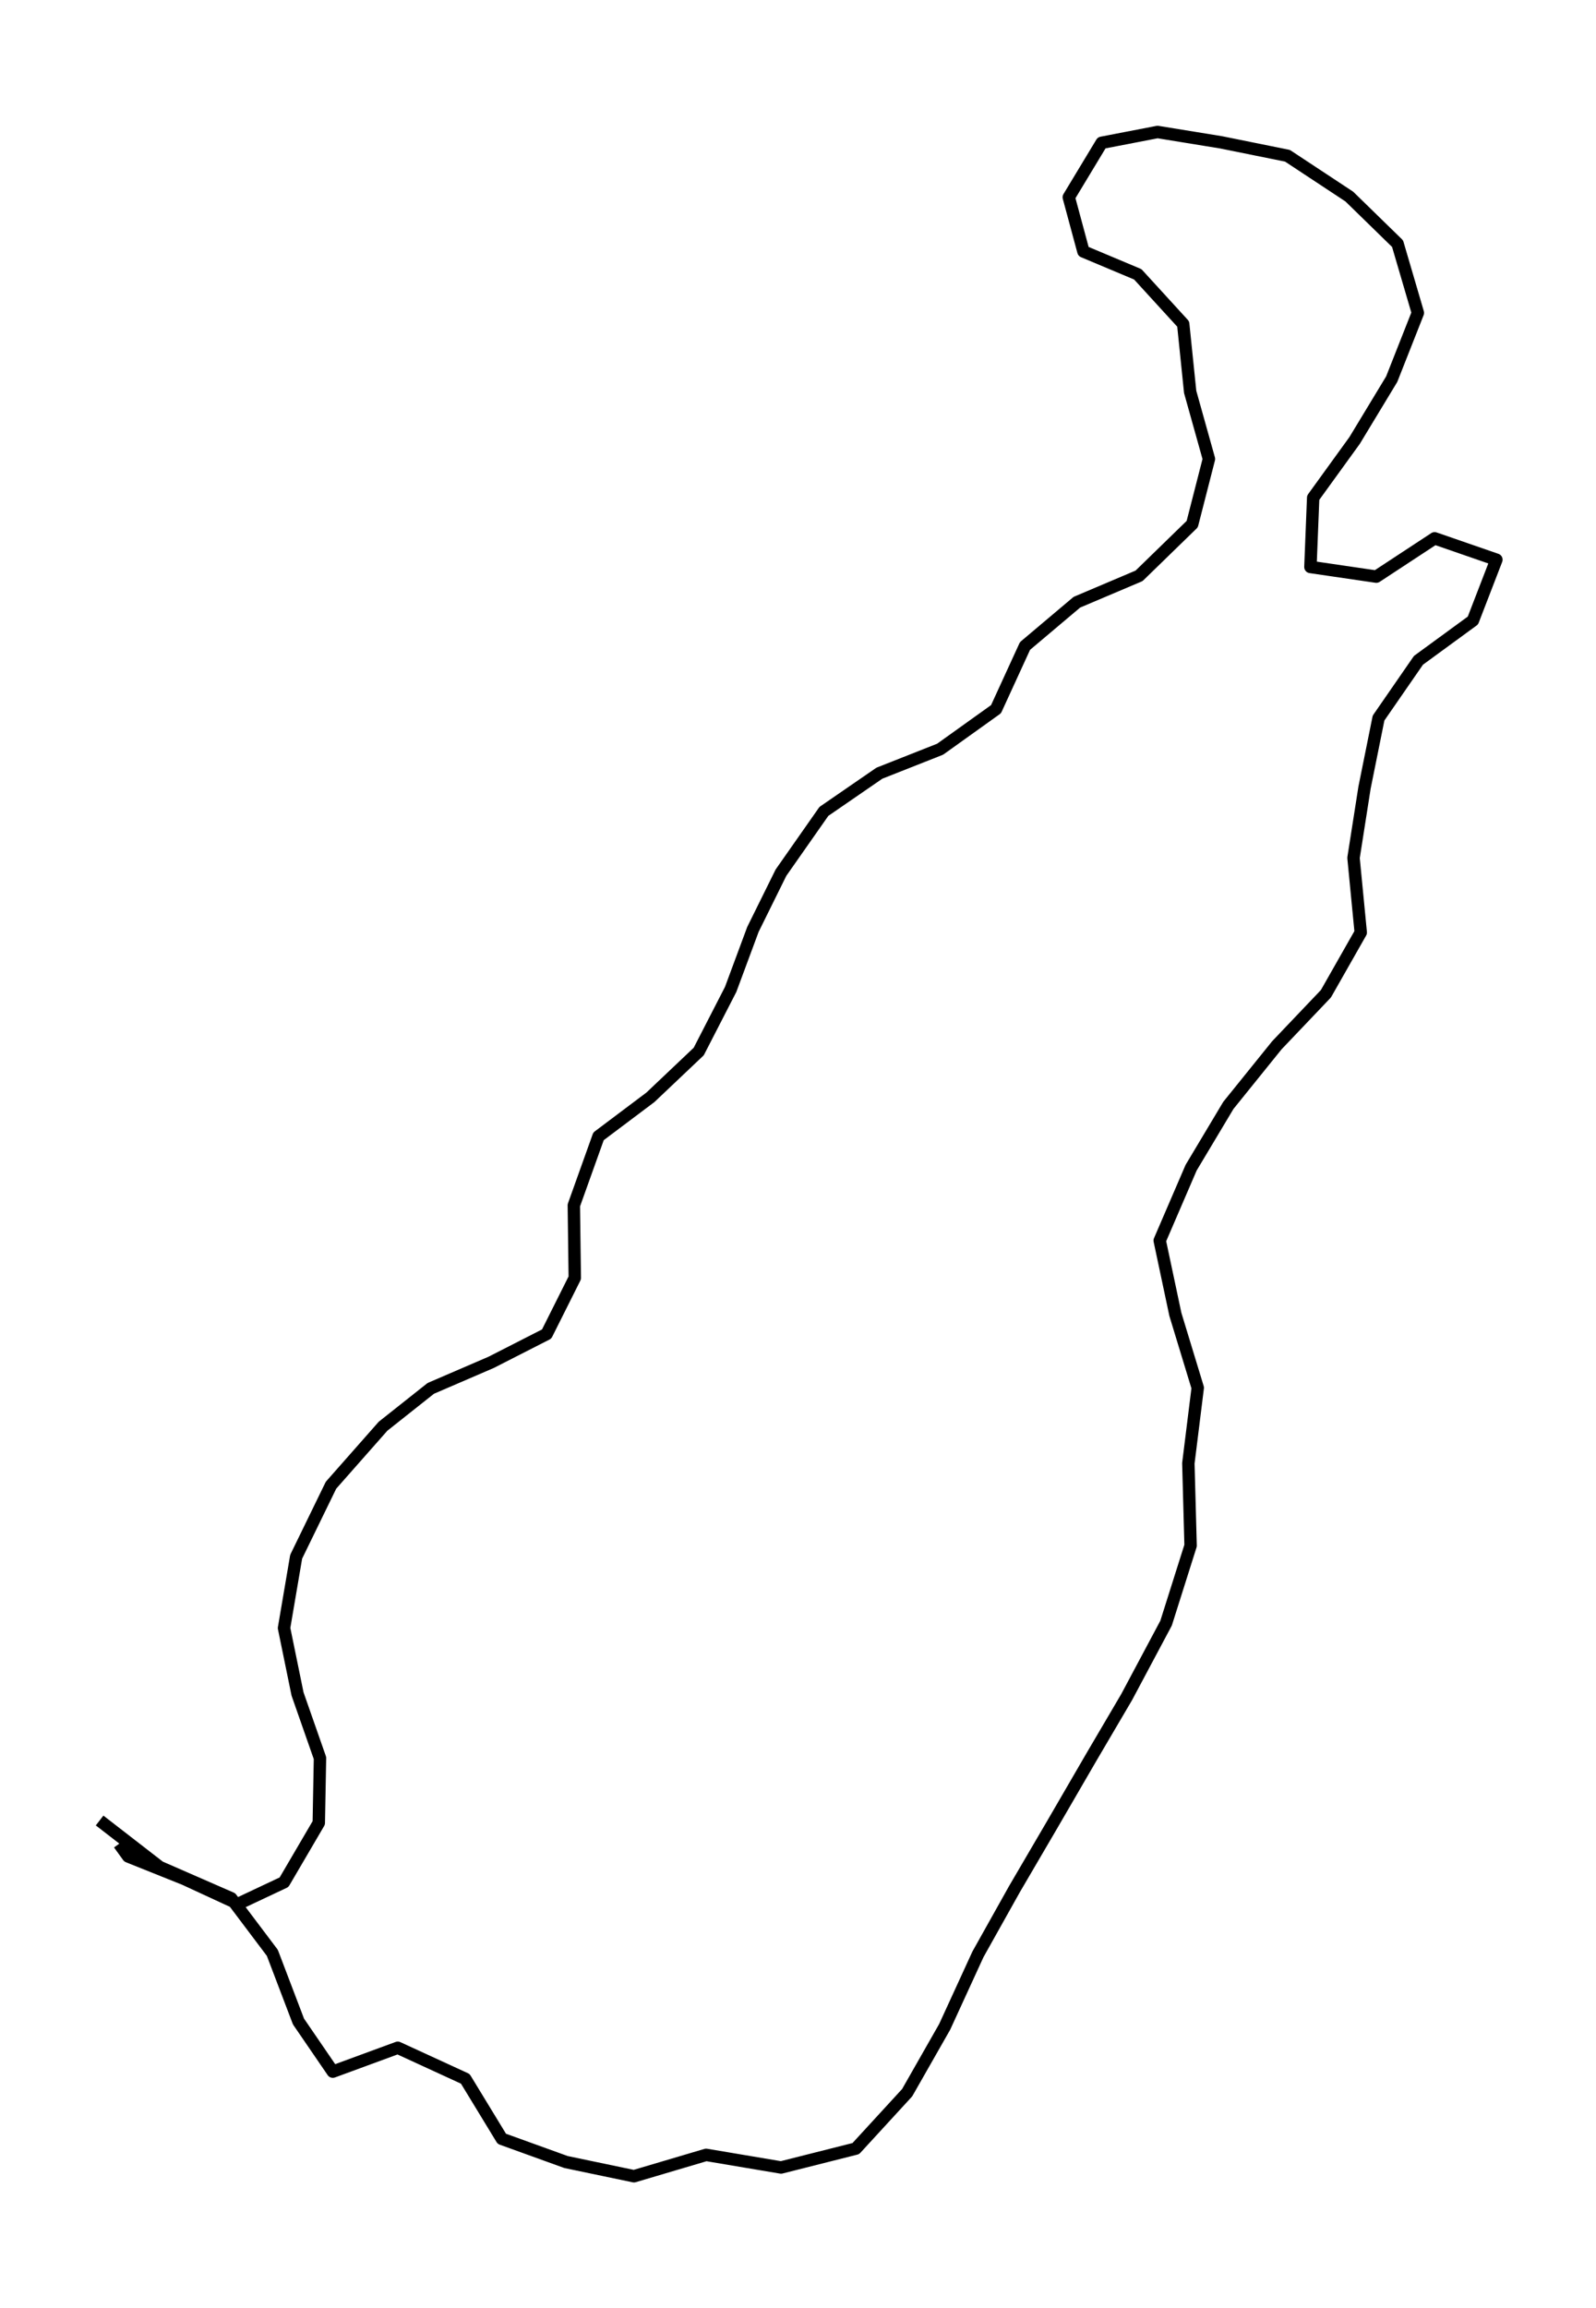<?xml version="1.0" encoding="utf-8" standalone="no"?>
<!DOCTYPE svg PUBLIC "-//W3C//DTD SVG 1.1//EN"
  "http://www.w3.org/Graphics/SVG/1.1/DTD/svg11.dtd">
<svg height="558pt" version="1.1" viewBox="0 0 386.066 558" width="386.066pt" xmlns="http://www.w3.org/2000/svg" xmlns:xlink="http://www.w3.org/1999/xlink">
 <defs>
  <style type="text/css">*{stroke-linecap:butt;stroke-linejoin:round;}</style>
 </defs>
 <g id="figure_1">
  <g id="patch_1">
   <path d="M 0 558 
L 386.066 558 
L 386.066 0 
L 0 0 
z
" style="fill:none;"/>
  </g>
  <g id="axes_1">
   <g id="LineCollection_1">
    <path clip-path="url(#p906355163b)" d="M 24.094 440.095 
L 38.618 451.336 
L 55.93 458.894 
L 65.876 472.086 
L 72.202 488.686 
L 80.504 500.806 
L 96.214 495.034 
L 112.548 502.538 
L 121.392 517.049 
L 136.914 522.655 
L 153.353 526.091 
L 170.81 520.924 
L 188.934 523.975 
L 207.016 519.412 
L 219.438 505.89 
L 228.511 489.978 
L 236.563 472.443 
L 245.386 456.695 
L 254.604 440.947 
L 264.009 424.759 
L 272.54 410.248 
L 282.07 392.383 
L 288 373.64 
L 287.459 353.742 
L 289.727 335.492 
L 284.317 317.738 
L 280.53 299.901 
L 288.125 282.284 
L 297.135 267.223 
L 308.871 252.684 
L 320.731 240.234 
L 329.158 225.421 
L 327.411 207.392 
L 330.074 190.407 
L 333.466 173.587 
L 343.121 159.625 
L 356.292 150.006 
L 361.972 135.302 
L 347.032 130.135 
L 332.925 139.397 
L 316.986 137.061 
L 317.652 120.324 
L 327.681 106.472 
L 336.649 91.658 
L 342.975 75.635 
L 338.064 58.898 
L 326.391 47.52 
L 311.43 37.653 
L 295.387 34.41 
L 280.01 31.909 
L 266.485 34.52 
L 258.536 47.685 
L 262.074 60.794 
L 275.224 66.319 
L 286.211 78.329 
L 287.896 94.737 
L 292.433 110.952 
L 288.396 126.7 
L 275.536 139.205 
L 260.492 145.581 
L 247.945 156.162 
L 240.933 171.443 
L 227.408 181.117 
L 212.717 186.916 
L 199.296 196.151 
L 188.913 210.964 
L 182.13 224.679 
L 176.741 239.19 
L 169.021 254.196 
L 157.327 265.272 
L 144.78 274.699 
L 138.808 291.381 
L 139.037 308.916 
L 132.233 322.493 
L 118.811 329.336 
L 104.204 335.63 
L 92.656 344.782 
L 80.067 359.046 
L 71.64 376.333 
L 68.706 393.565 
L 71.973 409.506 
L 77.404 425.006 
L 77.112 440.672 
L 68.706 455.018 
L 57.615 460.24 
L 44.652 454.249 
L 31.002 448.78 
L 28.797 445.729 
" style="fill:none;stroke:#000000;stroke-width:3;"/>
   </g>
  </g>
 </g>
 <defs>
  <clipPath id="p906355163b">
   <rect height="543.6" width="371.666" x="7.2" y="7.2"/>
  </clipPath>
 </defs>
</svg>
